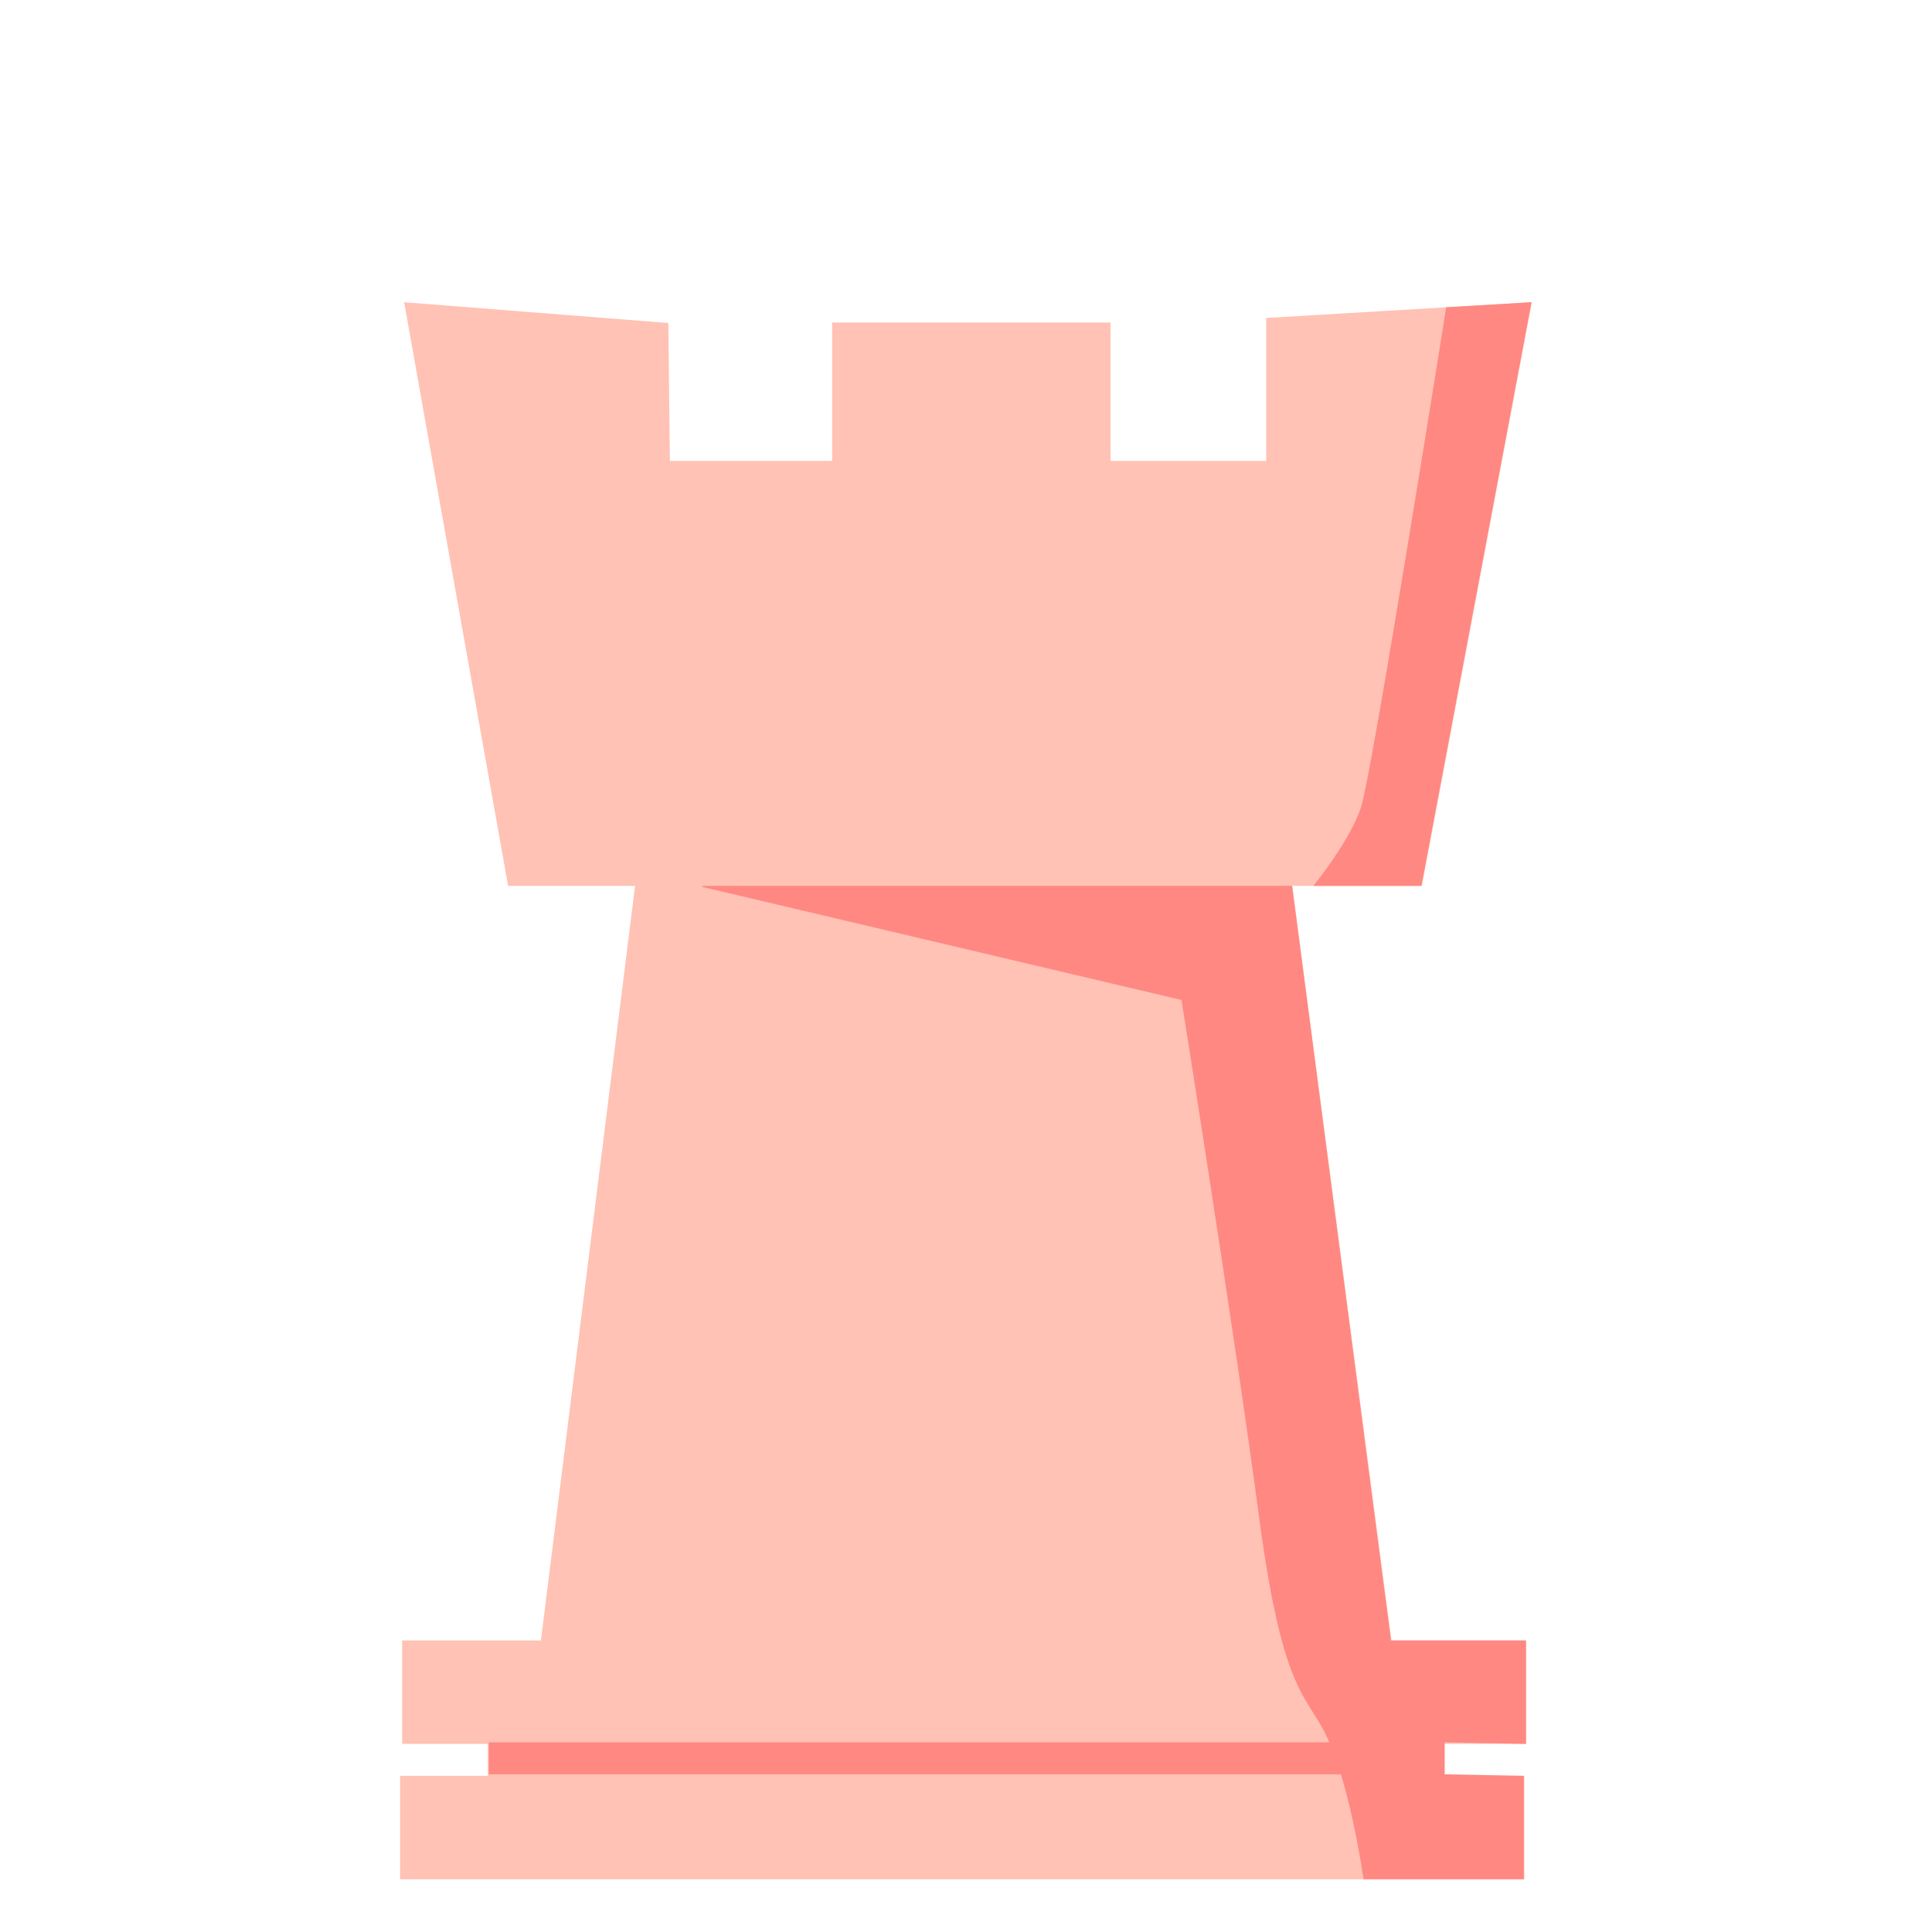 <svg width="144" height="144" viewBox="0 0 144 144" fill="none" xmlns="http://www.w3.org/2000/svg">
<path fill-rule="evenodd" clip-rule="evenodd" d="M47.584 64.025L96.076 64.176L103.975 124.271L40.176 123.402L47.584 64.025Z" fill="#FFC2B4"/>
<path fill-rule="evenodd" clip-rule="evenodd" d="M37.871 66.028H105.978L114.18 22.526L94.375 23.698V34.356H82.772V24.038H62.022V34.356H49.928L49.814 24.076L30.123 22.526L37.871 66.028ZM29.972 122.268H113.764V129.978H29.972V122.268Z" fill="#FFC2B4"/>
<path fill-rule="evenodd" clip-rule="evenodd" d="M36.359 127.824H107.603V133.606H36.359V127.824Z" fill="#FFC2B4"/>
<path fill-rule="evenodd" clip-rule="evenodd" d="M29.82 132.359H113.613V140.069H29.82V132.359Z" fill="#FFC2B4"/>
<path fill-rule="evenodd" clip-rule="evenodd" d="M107.792 22.904C107.792 22.904 102.274 57.638 101.442 60.17C100.611 62.702 97.89 66.028 97.89 66.028H105.94L114.142 22.526L107.754 22.904H107.792ZM52.384 66.028H96.302L103.672 122.268H113.726V129.978L107.641 129.865V132.246L113.575 132.359V140.069H101.631C101.631 140.069 100.724 133.606 99.099 129.902C97.512 126.161 95.698 126.954 93.846 113.083C91.994 99.175 88.063 74.532 88.063 74.532L52.346 66.104L52.384 66.028Z" fill="#FF8882"/>
<path fill-rule="evenodd" clip-rule="evenodd" d="M36.435 129.865H107.679V132.246H36.435V129.865Z" fill="#FF8882"/>
</svg>
